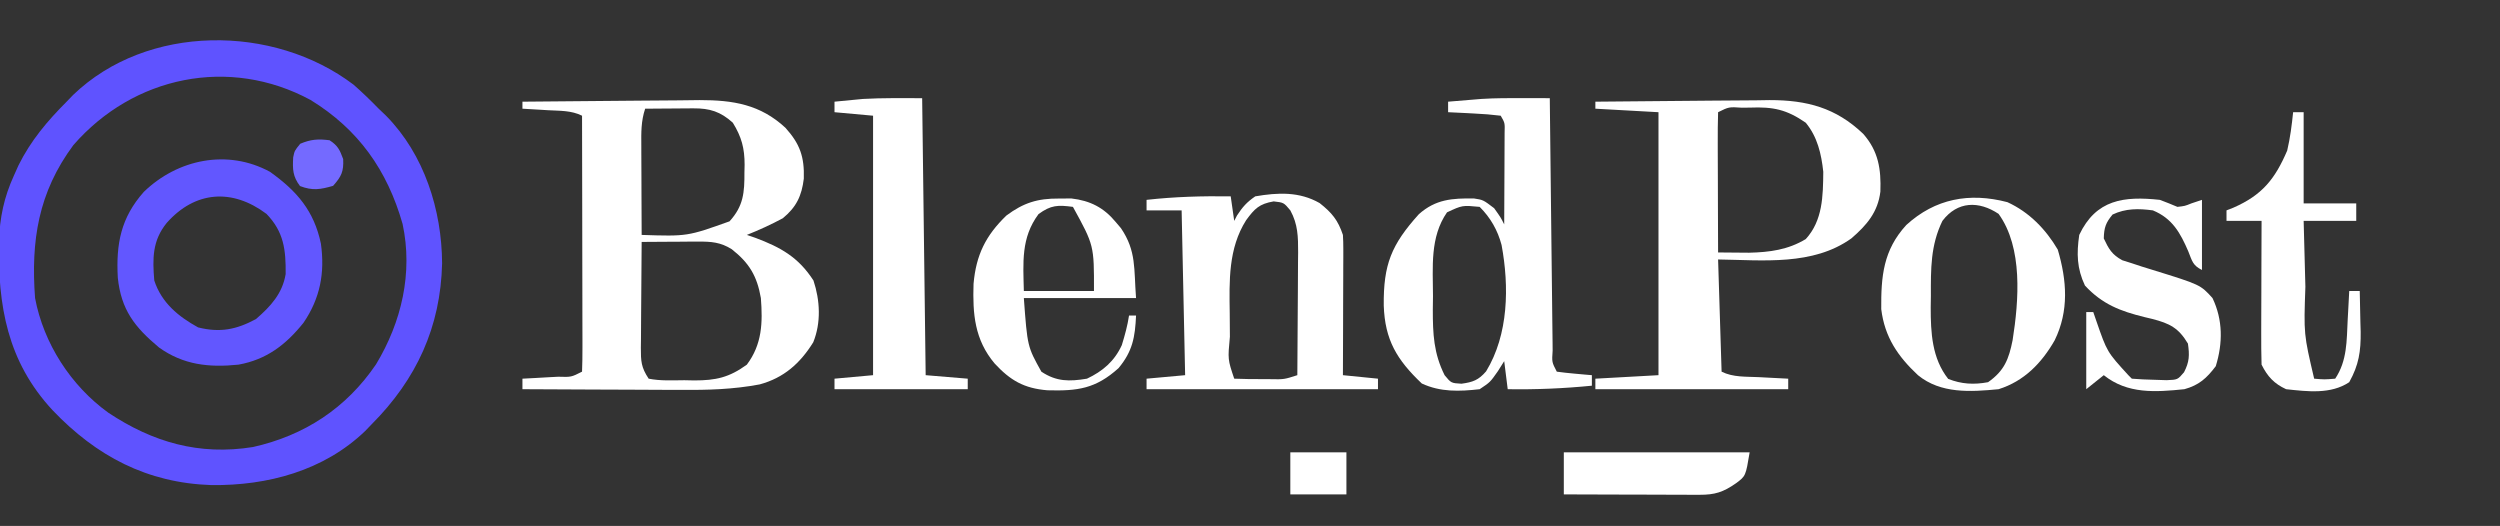 <?xml version="1.0" encoding="UTF-8"?>
<svg version="1.1" xmlns="http://www.w3.org/2000/svg" width="713" height="150">
<rect width="100%" height="100%" fill="#333333" stroke="none"/>
<path d="M0 0 C2.506 2.195 4.851 4.474 7.176 6.859 C7.883 7.535 8.591 8.21 9.32 8.906 C20.169 19.942 25.175 35.699 25.266 50.969 C24.842 69.166 17.924 84.067 5.176 96.859 C4.561 97.497 3.946 98.136 3.312 98.793 C-8.486 110.137 -24.544 114.394 -40.52 114.209 C-58.919 113.596 -73.368 105.929 -85.824 92.859 C-98.781 78.909 -101.441 63.022 -101.137 44.742 C-100.876 37.868 -99.706 32.161 -96.824 25.859 C-96.188 24.44 -96.188 24.44 -95.539 22.992 C-92.037 15.949 -87.353 10.407 -81.824 4.859 C-81.209 4.221 -80.594 3.583 -79.961 2.926 C-58.803 -17.417 -22.779 -17.265 0 0 Z M-79.898 17.242 C-89.913 30.754 -92.032 44.525 -90.824 60.859 C-88.383 73.831 -80.606 85.856 -69.949 93.547 C-57.254 101.991 -44.023 105.819 -28.688 103.355 C-13.985 100.061 -2.074 92.274 6.422 79.762 C13.703 67.712 16.99 53.658 13.992 39.723 C9.618 24.382 1.389 12.742 -12.262 4.363 C-35.411 -8.139 -62.75 -2.458 -79.898 17.242 Z " fill="#5F53FF" transform="translate(100.824,24.141)"/>
<path d="M0 0 C7.781 -0.093 15.561 -0.164 23.342 -0.207 C26.956 -0.228 30.57 -0.256 34.184 -0.302 C37.678 -0.346 41.173 -0.369 44.668 -0.38 C46.634 -0.39 48.601 -0.422 50.567 -0.453 C60.107 -0.456 67.834 0.797 75 7.438 C79.113 12.005 80.447 15.683 80.246 21.945 C79.654 26.892 78.088 30.11 74.25 33.25 C70.881 35.064 67.551 36.58 64 38 C64.785 38.268 65.57 38.536 66.379 38.812 C73.68 41.536 78.711 44.365 83 51 C84.889 56.668 85.208 63.018 82.941 68.613 C79.217 74.619 74.556 78.767 67.664 80.632 C60.077 82.069 52.727 82.26 45.02 82.195 C43.726 82.192 42.432 82.19 41.098 82.187 C37.697 82.179 34.296 82.16 30.895 82.137 C27.408 82.117 23.922 82.108 20.436 82.098 C13.624 82.076 6.812 82.042 0 82 C0 81.01 0 80.02 0 79 C1.143 78.939 2.287 78.879 3.465 78.816 C4.956 78.732 6.447 78.647 7.938 78.562 C8.692 78.523 9.447 78.484 10.225 78.443 C13.919 78.56 13.919 78.56 17 77 C17.094 74.73 17.117 72.457 17.114 70.185 C17.114 69.473 17.114 68.761 17.114 68.027 C17.113 65.663 17.105 63.298 17.098 60.934 C17.096 59.298 17.094 57.663 17.093 56.028 C17.09 51.716 17.08 47.403 17.069 43.091 C17.058 38.694 17.054 34.297 17.049 29.9 C17.038 21.267 17.021 12.633 17 4 C13.958 2.479 10.72 2.626 7.375 2.438 C6.669 2.394 5.962 2.351 5.234 2.307 C3.49 2.201 1.745 2.1 0 2 C0 1.34 0 0.68 0 0 Z M35 2 C33.81 5.569 33.875 8.799 33.902 12.512 C33.904 13.24 33.905 13.968 33.907 14.718 C33.912 17.042 33.925 19.364 33.938 21.688 C33.943 23.264 33.947 24.84 33.951 26.416 C33.962 30.277 33.979 34.139 34 38 C47.04 38.419 47.04 38.419 59.062 34.125 C63.052 29.749 63.339 25.913 63.312 20.125 C63.329 19.43 63.345 18.735 63.361 18.02 C63.366 13.259 62.491 10.043 60 6 C56.509 2.836 53.426 1.869 48.77 1.902 C47.566 1.907 47.566 1.907 46.338 1.912 C45.088 1.925 45.088 1.925 43.812 1.938 C42.545 1.944 42.545 1.944 41.252 1.951 C39.168 1.963 37.084 1.981 35 2 Z M34 40 C33.951 45.072 33.914 50.144 33.89 55.216 C33.88 56.942 33.866 58.667 33.849 60.393 C33.825 62.873 33.814 65.352 33.805 67.832 C33.794 68.604 33.784 69.376 33.773 70.171 C33.773 73.993 33.828 75.741 36 79 C39.352 79.663 42.778 79.463 46.188 79.438 C47.121 79.457 48.055 79.477 49.018 79.498 C55.22 79.494 58.95 78.655 64 75 C68.362 69.184 68.548 63.043 68 56 C66.906 49.729 64.708 46.032 59.719 42.094 C56.519 40.057 53.799 39.88 50.113 39.902 C49.175 39.906 48.238 39.909 47.271 39.912 C46.295 39.92 45.319 39.929 44.312 39.938 C43.324 39.942 42.336 39.947 41.318 39.951 C38.879 39.963 36.439 39.979 34 40 Z " fill="#FFFFFF" transform="translate(149,29)"/>
<path d="M0 0 C7.65 -0.093 15.3 -0.164 22.951 -0.207 C26.504 -0.228 30.058 -0.256 33.611 -0.302 C37.707 -0.354 41.802 -0.373 45.898 -0.391 C47.159 -0.411 48.42 -0.432 49.719 -0.453 C60.331 -0.456 68.586 1.732 76.371 9.156 C80.753 14.116 81.508 19.26 81.285 25.641 C80.572 31.542 77.372 35.224 73 39 C62.024 46.84 47.833 45.183 35 45 C35.33 55.56 35.66 66.12 36 77 C39.3 78.65 42.991 78.383 46.625 78.562 C47.828 78.627 47.828 78.627 49.055 78.693 C51.036 78.8 53.018 78.9 55 79 C55 79.99 55 80.98 55 82 C36.85 82 18.7 82 0 82 C0 81.01 0 80.02 0 79 C5.94 78.67 11.88 78.34 18 78 C18 53.25 18 28.5 18 3 C12.06 2.67 6.12 2.34 0 2 C0 1.34 0 0.68 0 0 Z M35 3 C34.911 5.957 34.885 8.891 34.902 11.848 C34.904 12.734 34.905 13.621 34.907 14.534 C34.912 17.377 34.925 20.22 34.938 23.062 C34.943 24.985 34.947 26.908 34.951 28.83 C34.962 33.553 34.979 38.277 35 43 C36.887 43.02 38.773 43.035 40.66 43.047 C41.711 43.056 42.761 43.064 43.844 43.073 C49.712 42.937 54.938 42.246 60 39.188 C64.859 33.873 64.93 26.892 65 20 C64.448 14.887 63.332 10.021 60 6 C54.534 2.216 50.695 1.433 44.125 1.688 C43.354 1.697 42.583 1.707 41.789 1.717 C38.09 1.469 38.09 1.469 35 3 Z " fill="#FFFFFF" transform="translate(455,29)"/>
<path d="M0 0 C0.695 0.001 1.39 0.002 2.106 0.003 C3.81 0.006 5.513 0.009 7.217 0.014 C7.227 0.976 7.238 1.939 7.248 2.93 C7.346 11.98 7.449 21.03 7.556 30.081 C7.612 34.734 7.665 39.387 7.714 44.04 C7.762 48.527 7.814 53.014 7.87 57.501 C7.89 59.216 7.909 60.932 7.926 62.648 C7.95 65.043 7.98 67.437 8.012 69.832 C8.02 70.906 8.02 70.906 8.029 72.003 C7.799 75.291 7.799 75.291 9.217 78.014 C10.899 78.247 12.588 78.426 14.28 78.576 C15.658 78.702 15.658 78.702 17.065 78.83 C17.775 78.891 18.485 78.951 19.217 79.014 C19.217 80.004 19.217 80.994 19.217 82.014 C11.192 82.81 3.281 83.142 -4.783 83.014 C-5.278 79.054 -5.278 79.054 -5.783 75.014 C-6.68 76.437 -6.68 76.437 -7.595 77.889 C-9.783 81.014 -9.783 81.014 -12.783 83.014 C-18.559 83.677 -23.966 83.857 -29.283 81.389 C-36.399 74.629 -39.81 68.969 -40.137 59.146 C-40.25 47.441 -37.98 41.824 -30.135 33.115 C-25.345 28.835 -20.596 28.527 -14.385 28.619 C-11.783 29.014 -11.783 29.014 -8.658 31.389 C-6.783 34.014 -6.783 34.014 -5.783 36.014 C-5.758 31.92 -5.74 27.827 -5.728 23.733 C-5.723 22.34 -5.716 20.948 -5.708 19.555 C-5.695 17.554 -5.69 15.553 -5.685 13.553 C-5.68 12.348 -5.675 11.144 -5.669 9.903 C-5.582 7.072 -5.582 7.072 -6.783 5.014 C-9.332 4.701 -11.787 4.501 -14.345 4.389 C-15.412 4.331 -15.412 4.331 -16.5 4.271 C-18.26 4.177 -20.022 4.094 -21.783 4.014 C-21.783 3.024 -21.783 2.034 -21.783 1.014 C-19.763 0.839 -17.742 0.675 -15.72 0.514 C-14.032 0.374 -14.032 0.374 -12.31 0.232 C-8.208 -0.027 -4.109 -0.011 0 0 Z M-22.095 32.576 C-27.004 39.666 -26.116 48.179 -26.095 56.451 C-26.112 57.736 -26.128 59.02 -26.144 60.344 C-26.148 67.266 -25.897 72.778 -22.783 79.014 C-20.913 81.277 -20.913 81.277 -17.97 81.451 C-14.719 81.005 -13.109 80.428 -10.951 77.928 C-4.524 67.396 -4.341 53.725 -6.533 41.889 C-7.658 37.664 -9.668 34.129 -12.783 31.014 C-17.726 30.538 -17.726 30.538 -22.095 32.576 Z " fill="#FFFFFF" transform="translate(434.783,27.986)"/>
<path d="M0 0 C0.33 2.31 0.66 4.62 1 7 C1.259 6.495 1.518 5.989 1.785 5.469 C3.35 3.057 4.608 1.631 7 0 C13.462 -1.109 19.566 -1.389 25.355 1.914 C28.852 4.672 30.594 6.783 32 11 C32.085 12.335 32.118 13.674 32.114 15.012 C32.113 15.813 32.113 16.614 32.113 17.439 C32.108 18.298 32.103 19.157 32.098 20.043 C32.096 20.927 32.095 21.81 32.093 22.721 C32.088 25.543 32.075 28.365 32.062 31.188 C32.057 33.101 32.053 35.014 32.049 36.928 C32.038 41.619 32.021 46.309 32 51 C35.3 51.33 38.6 51.66 42 52 C42 52.99 42 53.98 42 55 C20.22 55 -1.56 55 -24 55 C-24 54.01 -24 53.02 -24 52 C-18.555 51.505 -18.555 51.505 -13 51 C-13.33 35.49 -13.66 19.98 -14 4 C-17.3 4 -20.6 4 -24 4 C-24 3.01 -24 2.02 -24 1 C-15.977 0.1 -8.07 -0.115 0 0 Z M4.412 6.777 C-0.718 14.852 -0.414 24.145 -0.281 33.371 C-0.25 35.59 -0.24 37.807 -0.234 40.025 C-0.844 46.507 -0.844 46.507 1 52 C3.657 52.1 6.281 52.139 8.938 52.125 C9.679 52.129 10.421 52.133 11.186 52.137 C15.223 52.217 15.223 52.217 19 51 C19.05 45.11 19.086 39.22 19.11 33.33 C19.12 31.327 19.134 29.324 19.151 27.322 C19.175 24.44 19.186 21.558 19.195 18.676 C19.206 17.783 19.216 16.89 19.227 15.97 C19.227 11.56 19.183 7.963 17 4 C15.131 1.764 15.131 1.764 12.25 1.438 C8.145 2.148 6.834 3.487 4.412 6.777 Z " fill="#FFFFFF" transform="translate(351,56)"/>
<path d="M0 0 C7.715 5.513 12.561 11.153 14.52 20.473 C15.694 28.824 14.316 36.084 9.539 43.082 C4.512 49.346 -1.004 53.566 -9 55 C-17.384 55.861 -24.69 55.079 -31.641 50.113 C-38.646 44.245 -42.427 39.373 -43.402 30.227 C-43.934 20.55 -42.543 13.123 -35.98 5.723 C-26.381 -3.574 -12.149 -6.598 0 0 Z M-29.438 14.562 C-33.558 19.604 -33.521 24.724 -33 31 C-30.937 37.31 -26.191 41.245 -20.5 44.375 C-14.264 45.934 -9.619 45.018 -4 42 C0.169 38.399 3.549 34.725 4.469 29.168 C4.541 22.23 3.958 17.131 -1 12 C-10.796 4.648 -21.389 5.474 -29.438 14.562 Z " fill="#6257FF" transform="translate(77,49)"/>
<path d="M0 0 C6.202 2.821 10.951 7.723 14.367 13.531 C16.97 22.351 17.596 30.991 13.488 39.398 C9.765 45.911 4.76 51.063 -2.508 53.344 C-10.506 54.114 -18.977 54.679 -25.508 49.344 C-31.241 43.983 -35.001 38.487 -35.977 30.512 C-36.05 21.156 -35.408 13.689 -28.828 6.512 C-20.599 -1.004 -10.838 -2.836 0 0 Z M-18.535 5.348 C-21.93 12.314 -21.843 19.099 -21.82 26.719 C-21.836 27.804 -21.853 28.89 -21.869 30.008 C-21.874 37.236 -21.521 44.52 -16.883 50.406 C-13.072 51.911 -9.532 52.098 -5.508 51.344 C-0.872 48.089 0.402 44.796 1.492 39.344 C3.271 28.052 4.459 12.992 -2.508 3.344 C-8.123 -0.4 -14.246 -0.325 -18.535 5.348 Z " fill="#FFFFFF" transform="translate(572.508,57.656)"/>
<path d="M0 0 C0.33 26.07 0.66 52.14 1 79 C4.96 79.33 8.92 79.66 13 80 C13 80.99 13 81.98 13 83 C0.46 83 -12.08 83 -25 83 C-25 82.01 -25 81.02 -25 80 C-19.555 79.505 -19.555 79.505 -14 79 C-14 54.58 -14 30.16 -14 5 C-17.63 4.67 -21.26 4.34 -25 4 C-25 3.01 -25 2.02 -25 1 C-23.272 0.826 -21.542 0.661 -19.812 0.5 C-18.85 0.407 -17.887 0.314 -16.895 0.219 C-11.271 -0.097 -5.632 0 0 0 Z " fill="#FFFFFF" transform="translate(263,28)"/>
<path d="M0 0 C1.763 -0.012 1.763 -0.012 3.562 -0.023 C8.926 0.598 12.817 2.581 16.25 6.75 C16.73 7.315 17.209 7.879 17.703 8.461 C22.135 15.003 21.356 20.003 22 28.375 C11.44 28.375 0.88 28.375 -10 28.375 C-8.98 42.227 -8.98 42.227 -5 49.375 C-0.712 52.233 2.971 52.216 8 51.375 C12.506 49.25 15.855 46.379 17.938 41.812 C18.809 38.992 19.558 36.291 20 33.375 C20.66 33.375 21.32 33.375 22 33.375 C21.73 39.454 21.037 43.553 17 48.375 C10.473 54.25 5.357 54.92 -3.293 54.684 C-9.945 54.13 -13.826 51.897 -18.312 47.062 C-24.06 40.261 -24.621 32.877 -24.344 24.328 C-23.629 16.114 -20.882 10.543 -14.977 4.848 C-10.08 1.2 -6.093 -0.04 0 0 Z M-5.812 4.438 C-10.858 11.213 -10.182 18.271 -10 26.375 C-3.4 26.375 3.2 26.375 10 26.375 C10.029 13.348 10.029 13.348 4 2.375 C-0.298 1.807 -2.273 1.842 -5.812 4.438 Z " fill="#FFFFFF" transform="translate(302,56.625)"/>
<path d="M0 0 C0.99 0 1.98 0 3 0 C3 8.58 3 17.16 3 26 C7.95 26 12.9 26 18 26 C18 27.65 18 29.3 18 31 C13.05 31 8.1 31 3 31 C3.121 35.677 3.244 40.355 3.372 45.032 C3.415 46.62 3.457 48.207 3.497 49.795 C3.021 63.288 3.021 63.288 6 76 C8.916 76.25 8.916 76.25 12 76 C15.446 70.832 15.254 65.229 15.562 59.188 C15.627 58.005 15.627 58.005 15.693 56.799 C15.799 54.866 15.9 52.933 16 51 C16.99 51 17.98 51 19 51 C19.081 54.021 19.141 57.041 19.188 60.062 C19.213 60.91 19.238 61.758 19.264 62.631 C19.328 68.212 18.737 72.094 16 77 C10.746 80.503 4.107 79.664 -2 79 C-5.406 77.434 -7.305 75.39 -9 72 C-9.087 68.938 -9.115 65.898 -9.098 62.836 C-9.096 61.929 -9.095 61.022 -9.093 60.087 C-9.088 57.183 -9.075 54.279 -9.062 51.375 C-9.057 49.409 -9.053 47.443 -9.049 45.477 C-9.038 40.651 -9.021 35.826 -9 31 C-12.3 31 -15.6 31 -19 31 C-19 30.01 -19 29.02 -19 28 C-18.348 27.743 -17.695 27.487 -17.023 27.223 C-8.822 23.63 -5.171 19.066 -1.688 10.938 C-0.835 7.293 -0.385 3.723 0 0 Z " fill="#FFFFFF" transform="translate(654,32)"/>
<path d="M0 0 C1.68 0.633 3.35 1.292 5 2 C7.118 1.762 7.118 1.762 9 1 C9.99 0.67 10.98 0.34 12 0 C12 6.6 12 13.2 12 20 C9.353 18.676 9.212 17.463 8.125 14.75 C5.83 9.405 3.55 5.292 -2 3 C-6.071 2.448 -9.762 2.412 -13.5 4.188 C-15.451 6.545 -15.927 7.934 -16 11 C-14.6 13.989 -13.662 15.645 -10.723 17.223 C-9.845 17.5 -8.967 17.777 -8.062 18.062 C-6.607 18.544 -6.607 18.544 -5.121 19.035 C-3.576 19.513 -3.576 19.513 -2 20 C11.542 24.196 11.542 24.196 15 28 C17.992 34.239 17.963 40.885 15.938 47.438 C13.32 50.9 11.153 52.839 7 54 C-1.256 54.838 -9.21 55.432 -16 50 C-17.65 51.32 -19.3 52.64 -21 54 C-21 46.74 -21 39.48 -21 32 C-20.34 32 -19.68 32 -19 32 C-18.697 32.88 -18.394 33.761 -18.082 34.668 C-15.059 43.378 -15.059 43.378 -9 50 C-8.67 50.33 -8.34 50.66 -8 51 C-5.88 51.178 -3.752 51.268 -1.625 51.312 C0.119 51.369 0.119 51.369 1.898 51.426 C5.061 51.304 5.061 51.304 6.887 49.164 C8.421 46.182 8.474 44.315 8 41 C5.315 36.481 2.752 35.256 -2.102 33.979 C-2.852 33.8 -3.602 33.621 -4.375 33.438 C-11.245 31.75 -16.412 29.792 -21.375 24.438 C-23.678 19.566 -23.774 15.298 -23 10 C-18.214 -0.124 -10.26 -1.104 0 0 Z " fill="#FFFFFF" transform="translate(616,57)"/>
<path d="M0 0 C17.49 0 34.98 0 53 0 C51.872 6.77 51.872 6.77 49.125 8.812 C45.457 11.38 43.075 12.126 38.712 12.114 C37.851 12.113 36.991 12.113 36.104 12.113 C35.179 12.108 34.254 12.103 33.301 12.098 C32.351 12.096 31.4 12.095 30.421 12.093 C27.385 12.088 24.349 12.075 21.312 12.062 C19.255 12.057 17.197 12.053 15.139 12.049 C10.092 12.038 5.046 12.021 0 12 C0 8.04 0 4.08 0 0 Z " fill="#FFFFFF" transform="translate(446,129)"/>
<path d="M0 0 C5.28 0 10.56 0 16 0 C16 3.96 16 7.92 16 12 C10.72 12 5.44 12 0 12 C0 8.04 0 4.08 0 0 Z " fill="#FFFFFF" transform="translate(368,129)"/>
<path d="M0 0 C2.36 1.546 2.901 2.732 3.875 5.375 C4.045 8.938 3.366 10.338 1 13 C-2.637 14.058 -4.874 14.433 -8.438 13.062 C-10.527 10.304 -10.57 8.275 -10.383 4.875 C-10 3 -10 3 -8.375 1 C-5.343 -0.277 -3.26 -0.416 0 0 Z " fill="#746AFF" transform="translate(94,40)"/>
</svg>
